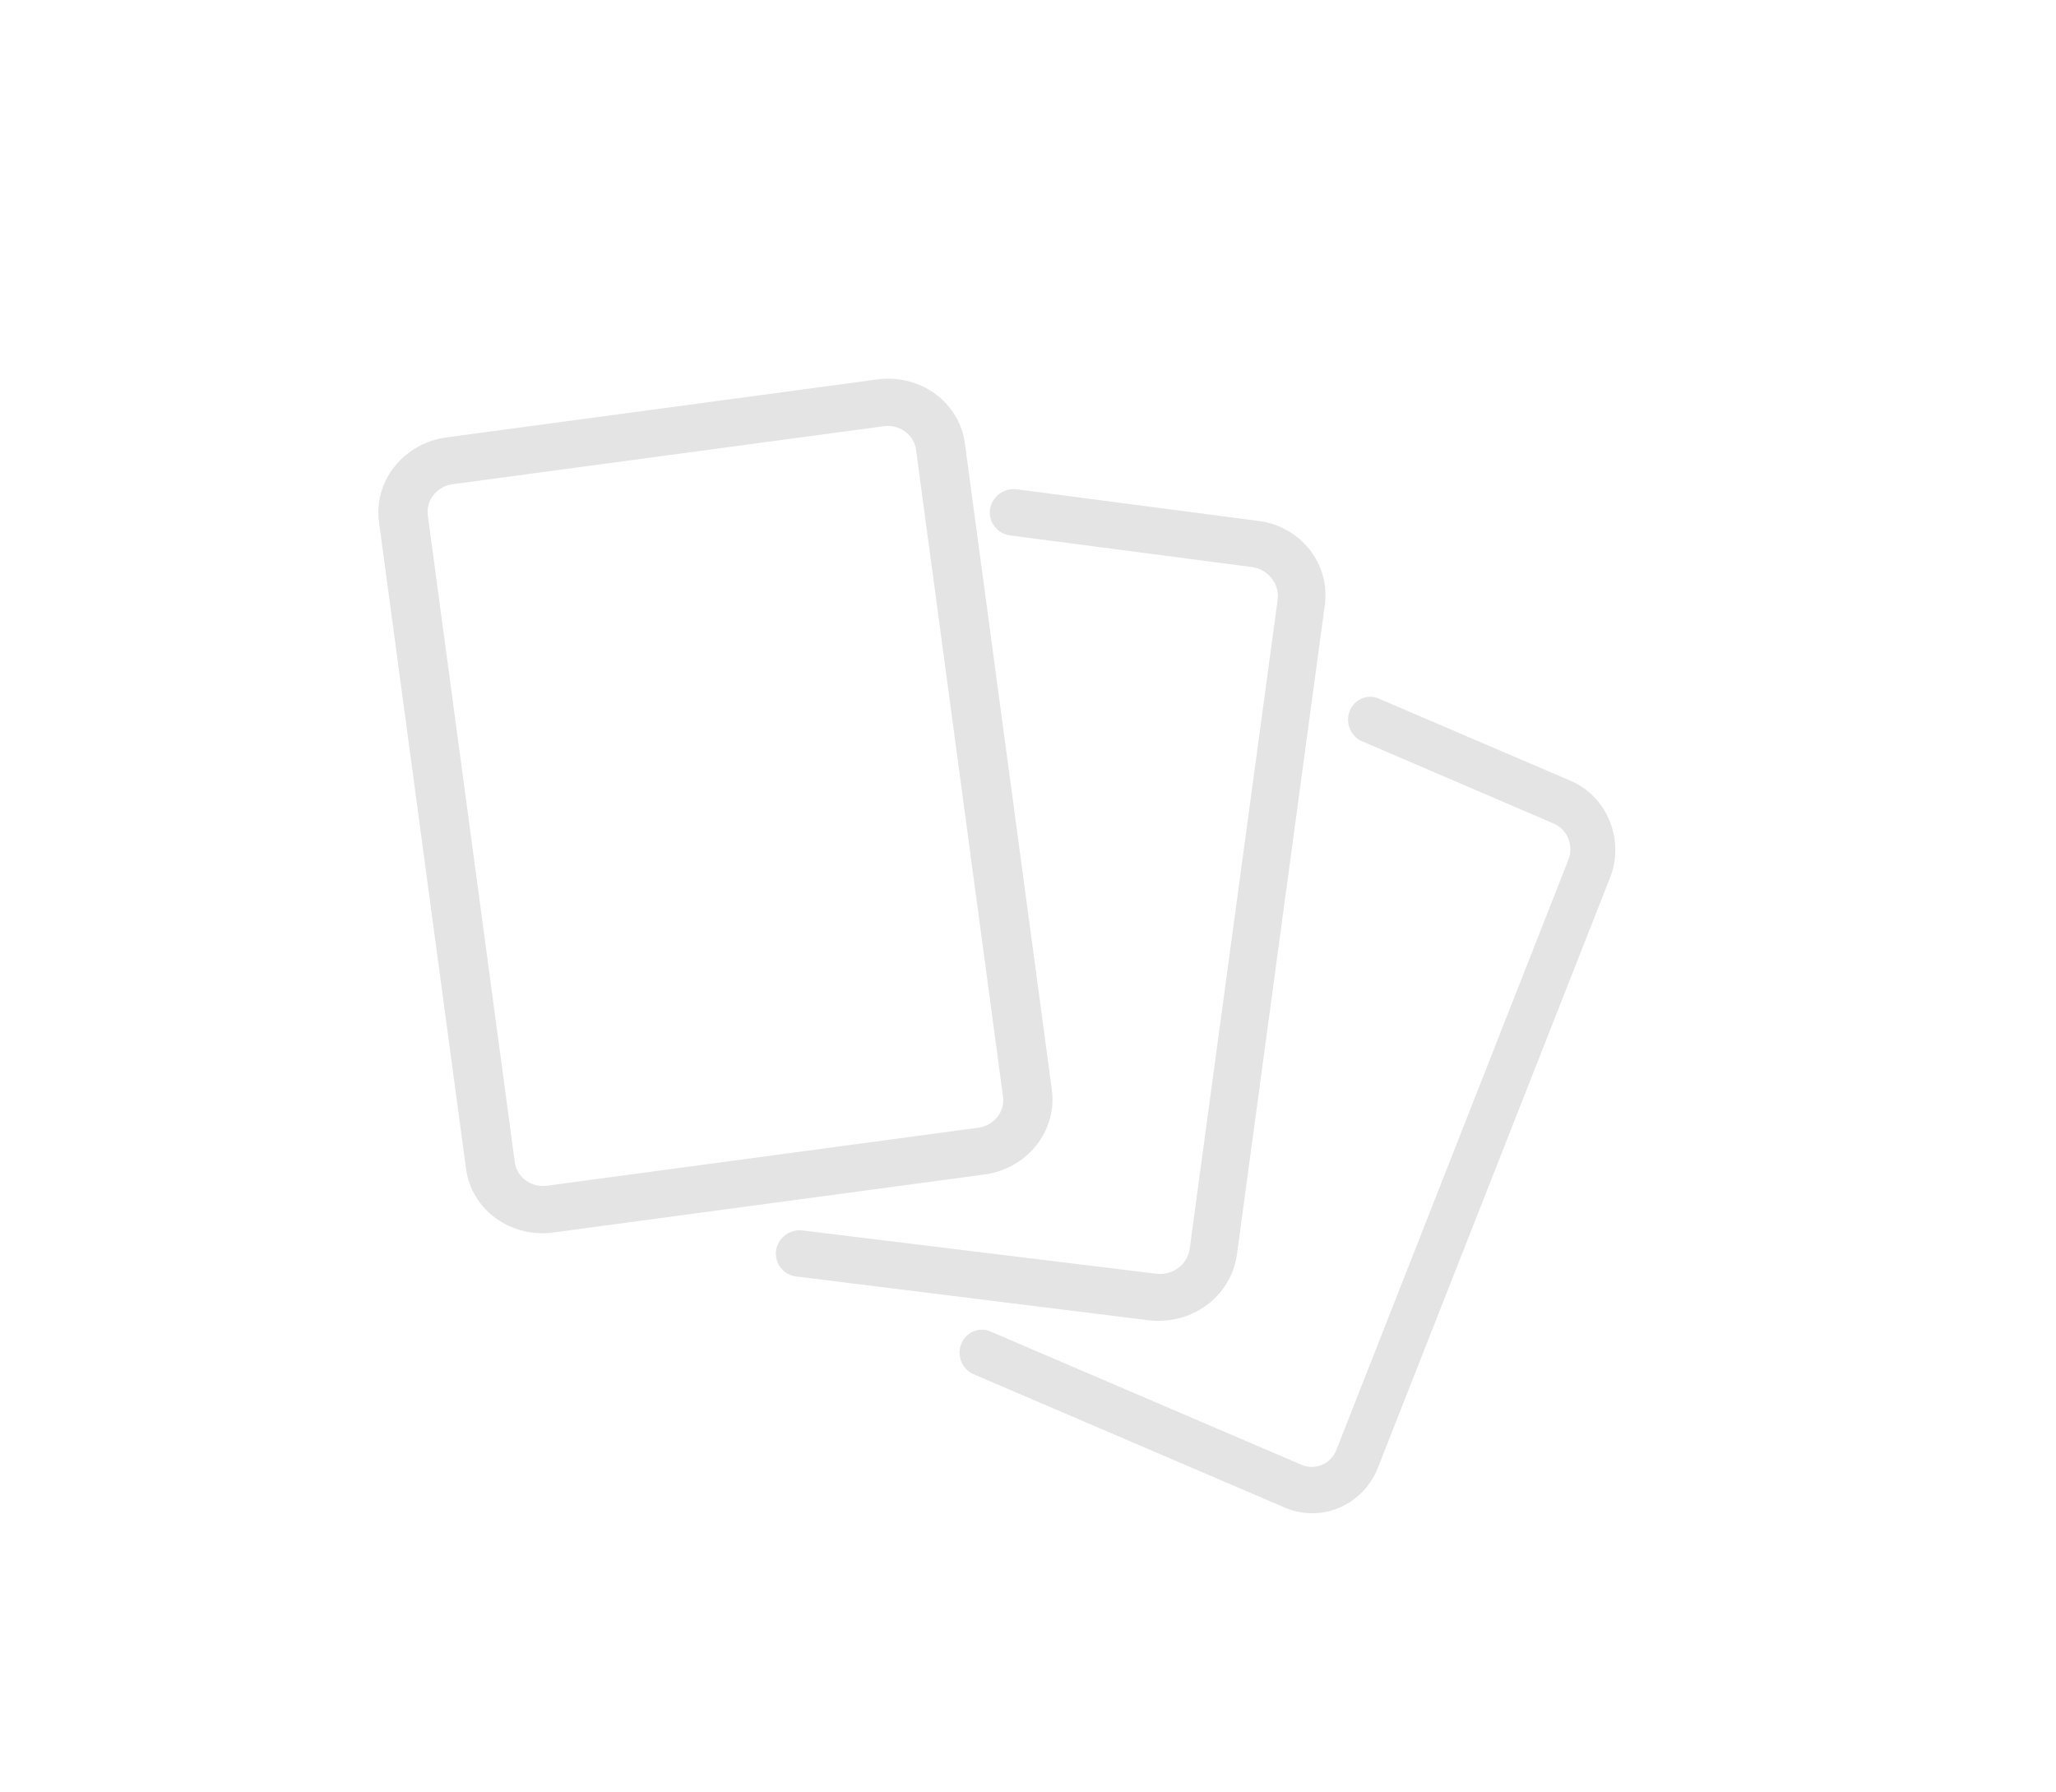 <svg width="39" height="34" viewBox="0 0 39 34" fill="none" xmlns="http://www.w3.org/2000/svg">
<path d="M19.953 20.676L18.302 8.406C18.252 8.033 18.049 7.696 17.738 7.47C17.428 7.243 17.034 7.145 16.645 7.197L8.468 8.297C8.079 8.35 7.725 8.548 7.485 8.849C7.245 9.15 7.139 9.528 7.189 9.901L8.84 22.171C8.89 22.544 9.092 22.881 9.403 23.107C9.714 23.334 10.107 23.432 10.497 23.379L18.674 22.279C19.063 22.227 19.417 22.029 19.656 21.728C19.896 21.427 20.003 21.049 19.953 20.676ZM9.765 22.046L8.115 9.777C8.076 9.49 8.288 9.225 8.587 9.185L16.764 8.085C16.908 8.065 17.053 8.101 17.168 8.185C17.282 8.269 17.357 8.393 17.376 8.531L19.026 20.8C19.045 20.938 19.006 21.078 18.917 21.189C18.828 21.3 18.698 21.373 18.554 21.392L10.377 22.492C10.233 22.512 10.088 22.475 9.974 22.392C9.859 22.308 9.784 22.184 9.765 22.046L9.765 22.046Z" fill="#E4E4E4"/>
<path d="M22.201 25.037C22.52 24.993 22.817 24.848 23.045 24.624C23.273 24.4 23.42 24.109 23.463 23.797L25.13 11.477C25.181 11.102 25.077 10.723 24.841 10.424C24.605 10.125 24.257 9.93 23.873 9.882L19.292 9.282C19.044 9.249 18.815 9.419 18.78 9.661C18.745 9.903 18.918 10.125 19.166 10.157L23.744 10.756C23.892 10.775 24.025 10.85 24.116 10.964C24.212 11.079 24.255 11.228 24.236 11.375L22.567 23.688C22.548 23.832 22.47 23.963 22.351 24.051C22.233 24.14 22.084 24.18 21.937 24.162L15.26 23.345C15.136 23.321 15.008 23.349 14.906 23.422C14.803 23.494 14.736 23.605 14.72 23.727C14.705 23.849 14.742 23.972 14.824 24.065C14.905 24.159 15.023 24.214 15.149 24.219L21.819 25.048C21.946 25.061 22.075 25.056 22.201 25.037L22.201 25.037Z" fill="#E4E4E4"/>
<path d="M29.789 14.809L26.138 13.245C25.924 13.163 25.688 13.271 25.602 13.488C25.517 13.705 25.613 13.954 25.82 14.054L29.47 15.621L29.47 15.621C29.595 15.674 29.695 15.777 29.748 15.905C29.8 16.034 29.802 16.179 29.751 16.308L25.35 27.502C25.3 27.631 25.202 27.733 25.078 27.786C24.954 27.84 24.814 27.84 24.689 27.786L18.787 25.257C18.569 25.164 18.322 25.27 18.233 25.494C18.146 25.718 18.25 25.975 18.468 26.068L24.37 28.597C24.704 28.74 25.078 28.741 25.409 28.598C25.741 28.456 26.003 28.183 26.138 27.839L30.538 16.656C30.676 16.311 30.675 15.921 30.534 15.575C30.394 15.228 30.125 14.952 29.789 14.809L29.789 14.809Z" fill="#E4E4E4"/>
</svg>

